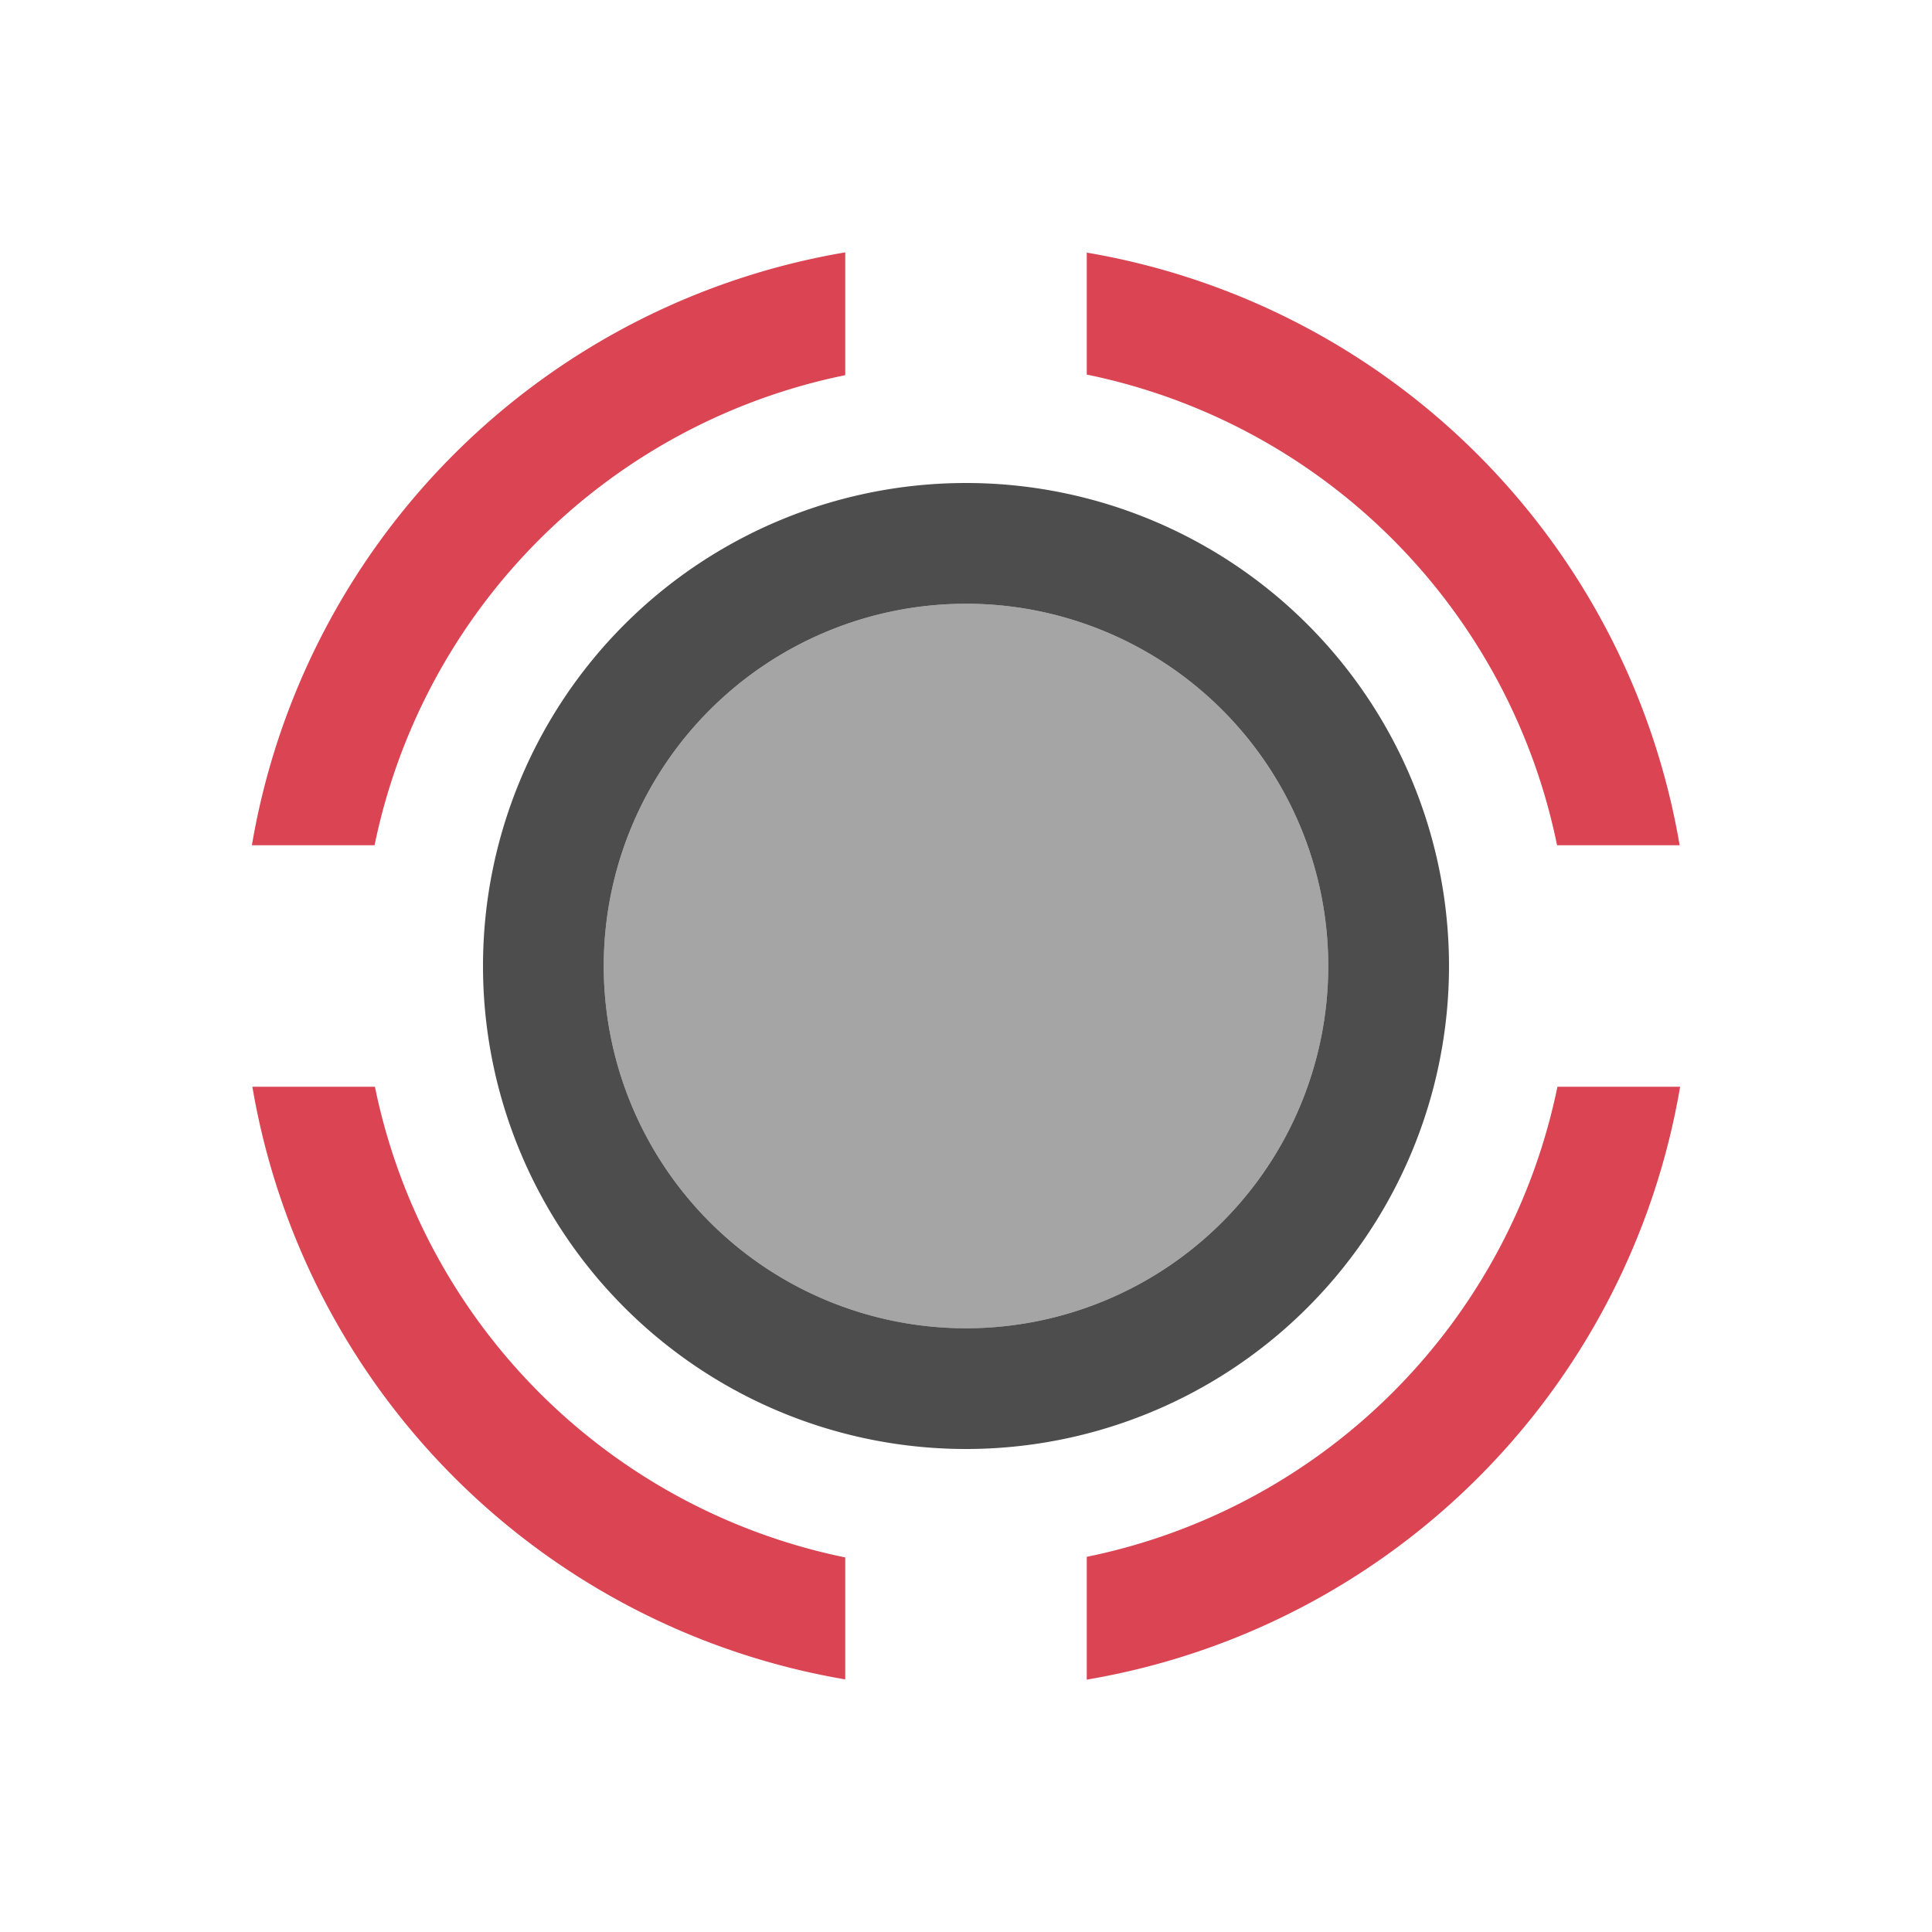 <?xml version="1.0" encoding="UTF-8" standalone="no"?>
<svg
   xmlns:dc="http://purl.org/dc/elements/1.1/"
   xmlns:cc="http://creativecommons.org/ns#"
   xmlns:rdf="http://www.w3.org/1999/02/22-rdf-syntax-ns#"
   xmlns:svg="http://www.w3.org/2000/svg"
   xmlns="http://www.w3.org/2000/svg"
   xmlns:sodipodi="http://sodipodi.sourceforge.net/DTD/sodipodi-0.dtd"
   xmlns:inkscape="http://www.inkscape.org/namespaces/inkscape"
   viewBox="0 0 16 16"
   version="1.1"
   id="svg8"
   sodipodi:docname="thermal.svg"
   inkscape:version="0.92.4 (5da689c313, 2019-01-14)">
  <sodipodi:namedview
     pagecolor="#ffffff"
     bordercolor="#666666"
     borderopacity="1"
     objecttolerance="10"
     gridtolerance="10"
     guidetolerance="10"
     inkscape:pageopacity="0"
     inkscape:pageshadow="2"
     inkscape:window-width="2050"
     inkscape:window-height="1513"
     id="namedview10"
     showgrid="true"
     inkscape:snap-center="true"
     inkscape:snap-object-midpoints="true"
     inkscape:zoom="59"
     inkscape:cx="6.9306631"
     inkscape:cy="8.1270513"
     inkscape:window-x="451"
     inkscape:window-y="225"
     inkscape:window-maximized="0"
     inkscape:current-layer="svg8">
    <inkscape:grid
       type="xygrid"
       id="grid4526"
       empspacing="8" />
  </sodipodi:namedview>
  <defs
     id="defs3051">
    <style
       type="text/css"
       id="current-color-scheme">
      .ColorScheme-Text {
        color:#4d4d4d;
      }
      </style>
  </defs>
  <path
     style="fill:#da4453;fill-opacity:1;stroke:none;stroke-width:4.685"
     d="M 7 2.09 A 6 6 0 0 0 2.086 7 L 3.102 7 A 5 5 0 0 1 7 3.107 L 7 2.09 z M 9 2.092 L 9 3.102 A 5 5 0 0 1 12.895 7 L 13.91 7 A 6 6 0 0 0 9 2.092 z M 2.09 9 A 6 6 0 0 0 7 13.908 L 7 12.898 A 5 5 0 0 1 3.105 9 L 2.09 9 z M 12.898 9 A 5 5 0 0 1 9 12.893 L 9 13.91 A 6 6 0 0 0 13.914 9 L 12.898 9 z "
     id="path4528" />
  <path
     style="color:#4d4d4d;fill:currentColor;fill-opacity:0.5;stroke:none;stroke-width:0.6"
     d="M 11,8 A 3,3 0 0 1 8,11 3,3 0 0 1 5,8 3,3 0 0 1 8,5 3,3 0 0 1 11,8 Z"
     class="ColorScheme-Text"
     id="path6"
     inkscape:connector-curvature="0" />
  <path
     style="fill:#4d4d4d;fill-opacity:1;stroke:none;stroke-width:1.908"
     d="M 8 4 A 4 4 0 0 0 4 8 A 4 4 0 0 0 8 12 A 4 4 0 0 0 12 8 A 4 4 0 0 0 8 4 z M 8 5 A 3 3 0 0 1 11 8 A 3 3 0 0 1 8 11 A 3 3 0 0 1 5 8 A 3 3 0 0 1 8 5 z "
     id="path4530" />
</svg>
